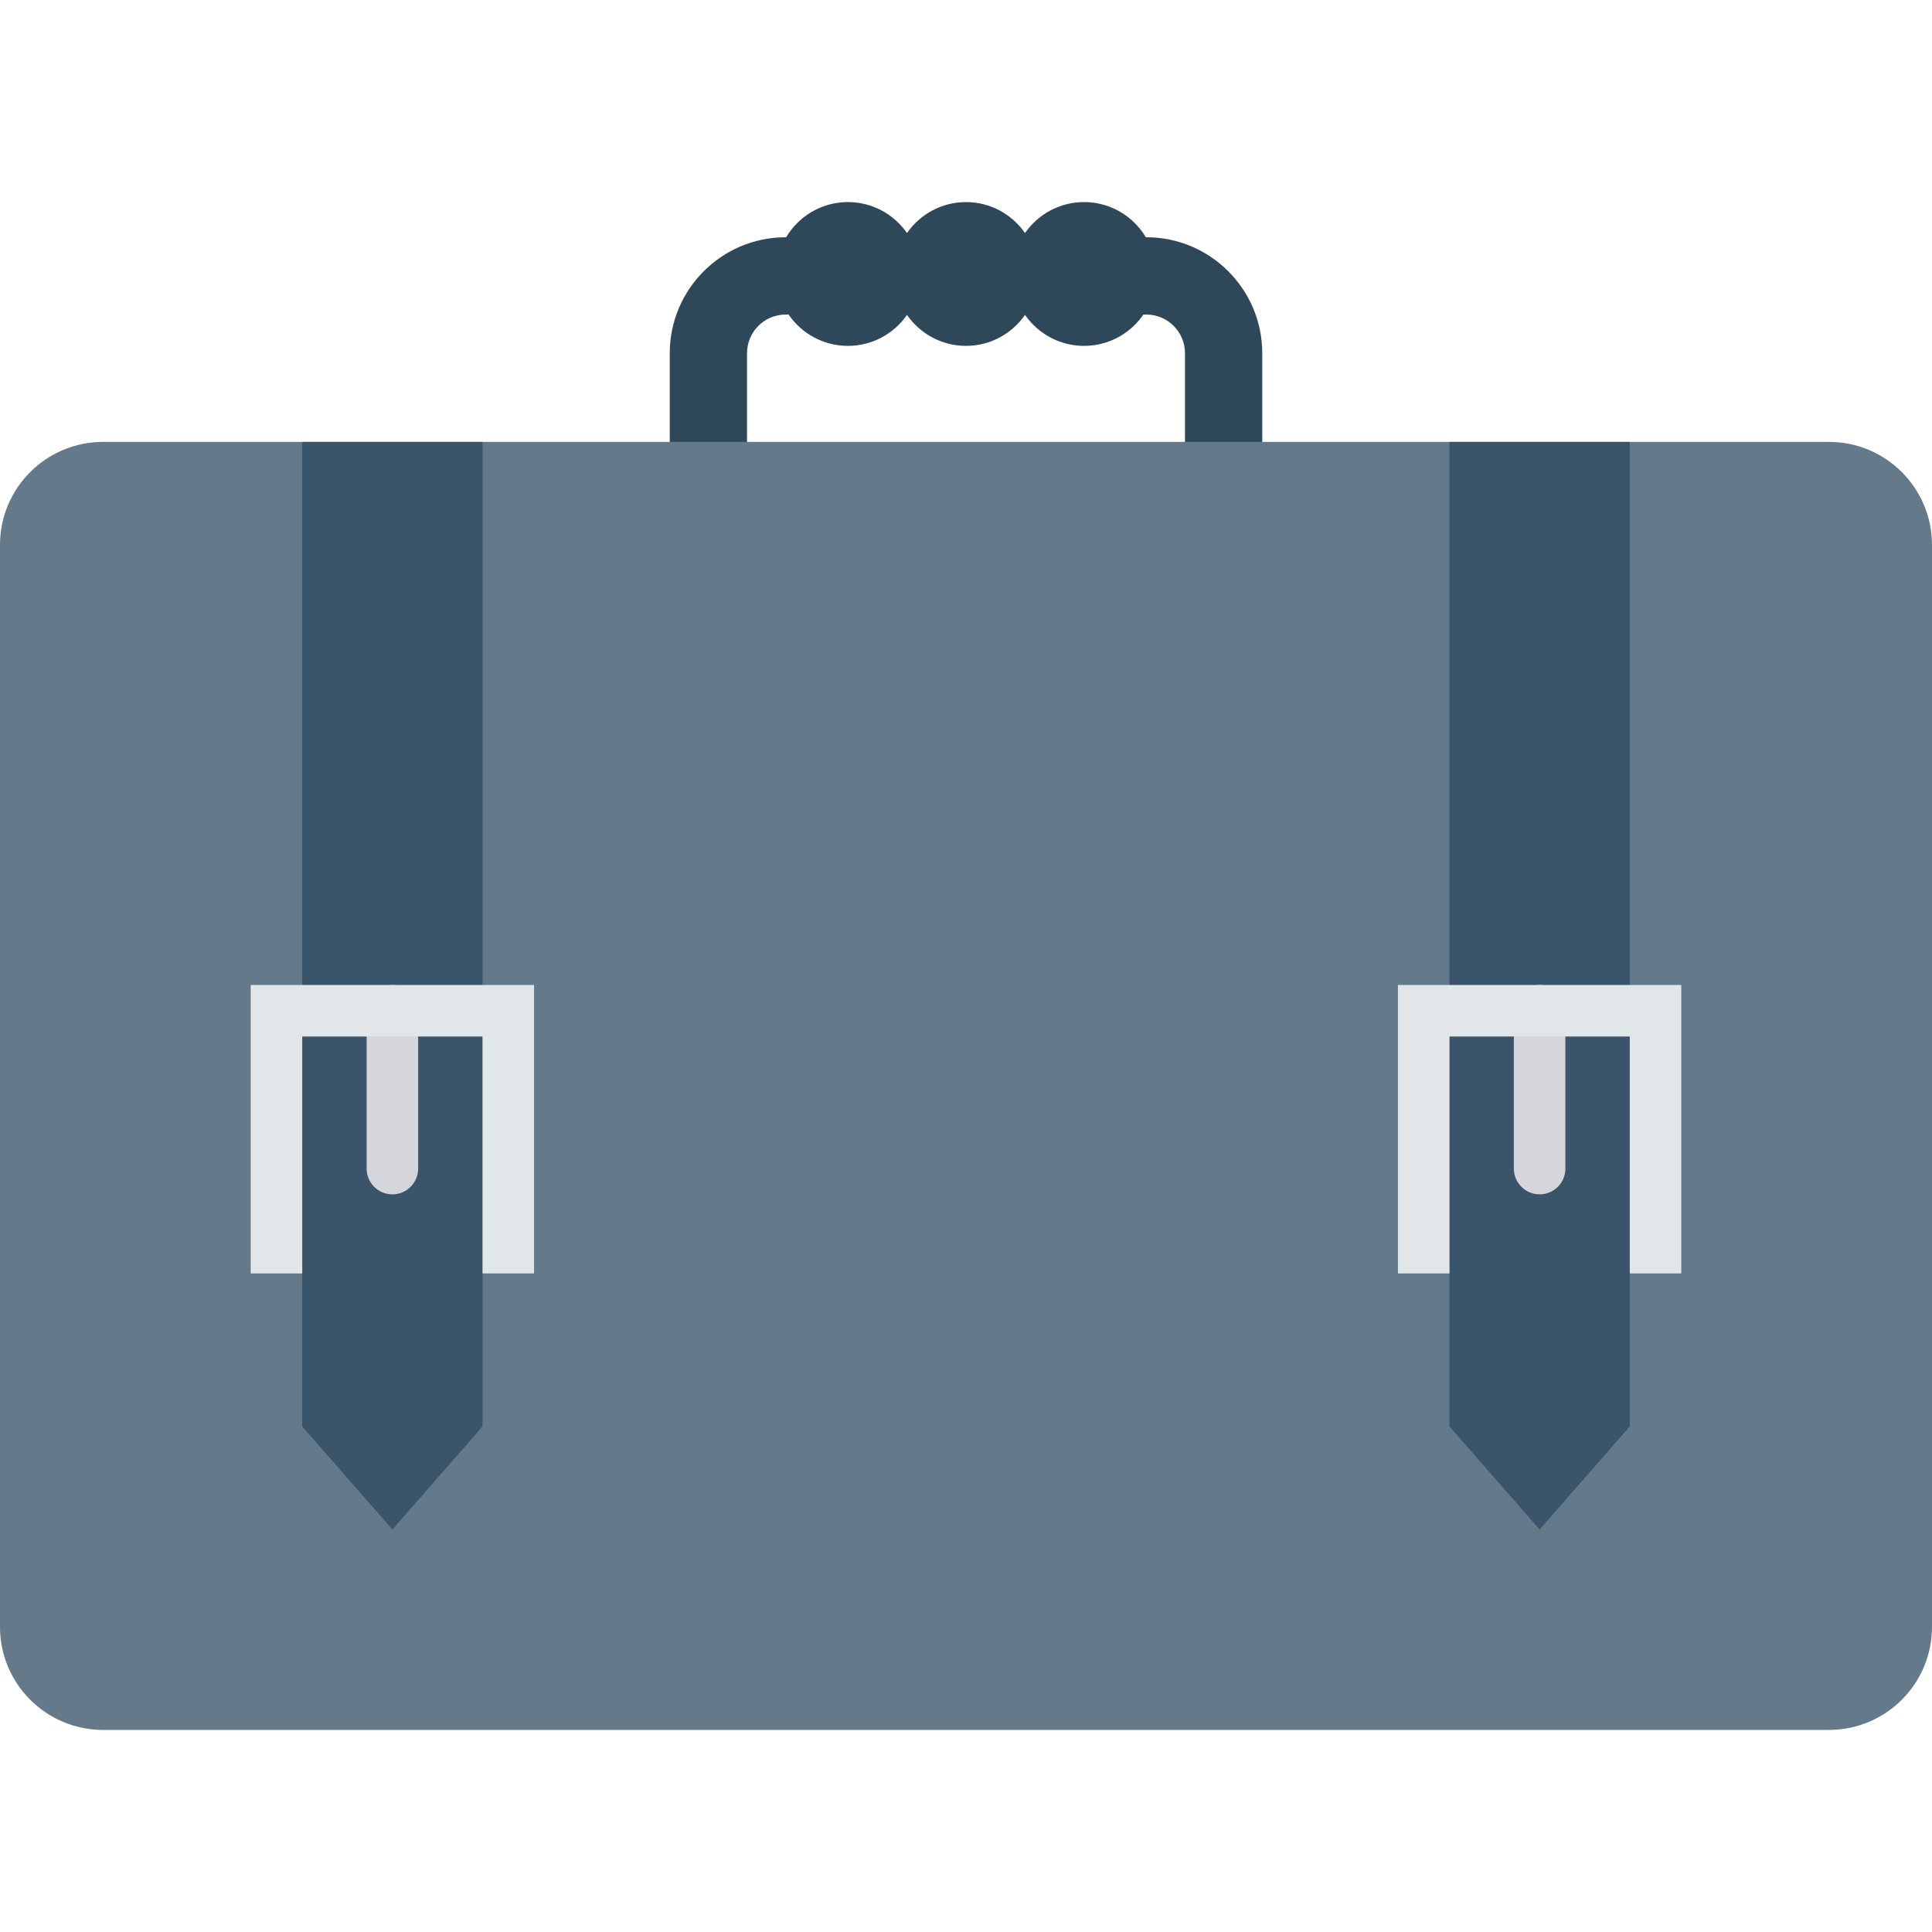 <?xml version="1.0" encoding="iso-8859-1"?>
<!-- Generator: Adobe Illustrator 19.0.0, SVG Export Plug-In . SVG Version: 6.00 Build 0)  -->
<svg version="1.1" id="Capa_1" xmlns="http://www.w3.org/2000/svg" xmlns:xlink="http://www.w3.org/1999/xlink" x="0px" y="0px"
	 viewBox="0 0 468.293 468.293" style="enable-background:new 0 0 468.293 468.293;" xml:space="preserve">
<path style="fill:#2F4859;" d="M296.585,126.005H171.707c-5.171,0-9.366-4.192-9.366-9.366V85.605
	c0-15.494,12.604-28.098,28.098-28.098h87.415c15.494,0,28.098,12.604,28.098,28.098v31.034
	C305.951,121.813,301.756,126.005,296.585,126.005z M181.073,107.273H287.22V85.605c0-5.165-4.201-9.366-9.366-9.366h-87.415
	c-5.165,0-9.366,4.201-9.366,9.366V107.273z"/>
<path style="fill:#64798A;" d="M443.317,419.31H24.976C11.182,419.31,0,408.128,0,394.334V132.09
	c0-13.794,11.182-24.976,24.976-24.976h418.341c13.794,0,24.976,11.182,24.976,24.976v262.244
	C468.293,408.128,457.111,419.31,443.317,419.31z"/>
<g>
	<polygon style="fill:#3A556A;" points="116.962,345.754 95.108,370.73 73.255,345.754 73.255,107.115 116.962,107.115 	"/>
	<polygon style="fill:#3A556A;" points="395.038,345.754 373.184,370.73 351.331,345.754 351.331,107.115 395.038,107.115 	"/>
</g>
<path style="fill:#D5D6DB;" d="M95.108,238.752c-3.451,0-6.244,2.796-6.244,6.244v38.256c0,3.448,2.793,6.244,6.244,6.244
	c3.451,0,6.244-2.796,6.244-6.244v-38.256C101.352,241.547,98.559,238.752,95.108,238.752z"/>
<polygon style="fill:#E1E6E9;" points="60.767,238.752 60.767,308.663 73.255,308.663 73.255,308.662 73.255,302.866 
	73.255,251.239 116.962,251.239 116.962,302.866 116.962,308.662 116.962,308.663 129.45,308.663 129.45,238.752 "/>
<path style="fill:#D5D6DB;" d="M373.184,238.752c-3.451,0-6.244,2.796-6.244,6.244v38.256c0,3.448,2.793,6.244,6.244,6.244
	c3.451,0,6.244-2.796,6.244-6.244v-38.256C379.428,241.547,376.636,238.752,373.184,238.752z"/>
<polygon style="fill:#E1E6E9;" points="338.843,238.752 338.843,308.663 351.331,308.663 351.331,308.662 351.331,302.866 
	351.331,251.239 395.038,251.239 395.038,302.866 395.038,308.662 395.038,308.663 407.526,308.663 407.526,238.752 "/>
<path style="fill:#2F4859;" d="M262.754,48.983c-5.932,0-11.157,2.978-14.304,7.506c-3.147-4.529-8.372-7.506-14.304-7.506
	s-11.156,2.978-14.304,7.506c-3.146-4.529-8.371-7.506-14.303-7.506c-9.624,0-17.426,7.802-17.426,17.426
	c0,9.624,7.802,17.426,17.426,17.426c5.932,0,11.157-2.978,14.303-7.506c3.148,4.529,8.372,7.506,14.304,7.506
	s11.157-2.978,14.304-7.506c3.147,4.529,8.372,7.506,14.304,7.506c9.624,0,17.426-7.802,17.426-17.426
	C280.18,56.785,272.378,48.983,262.754,48.983z"/>
<g>
</g>
<g>
</g>
<g>
</g>
<g>
</g>
<g>
</g>
<g>
</g>
<g>
</g>
<g>
</g>
<g>
</g>
<g>
</g>
<g>
</g>
<g>
</g>
<g>
</g>
<g>
</g>
<g>
</g>
</svg>
